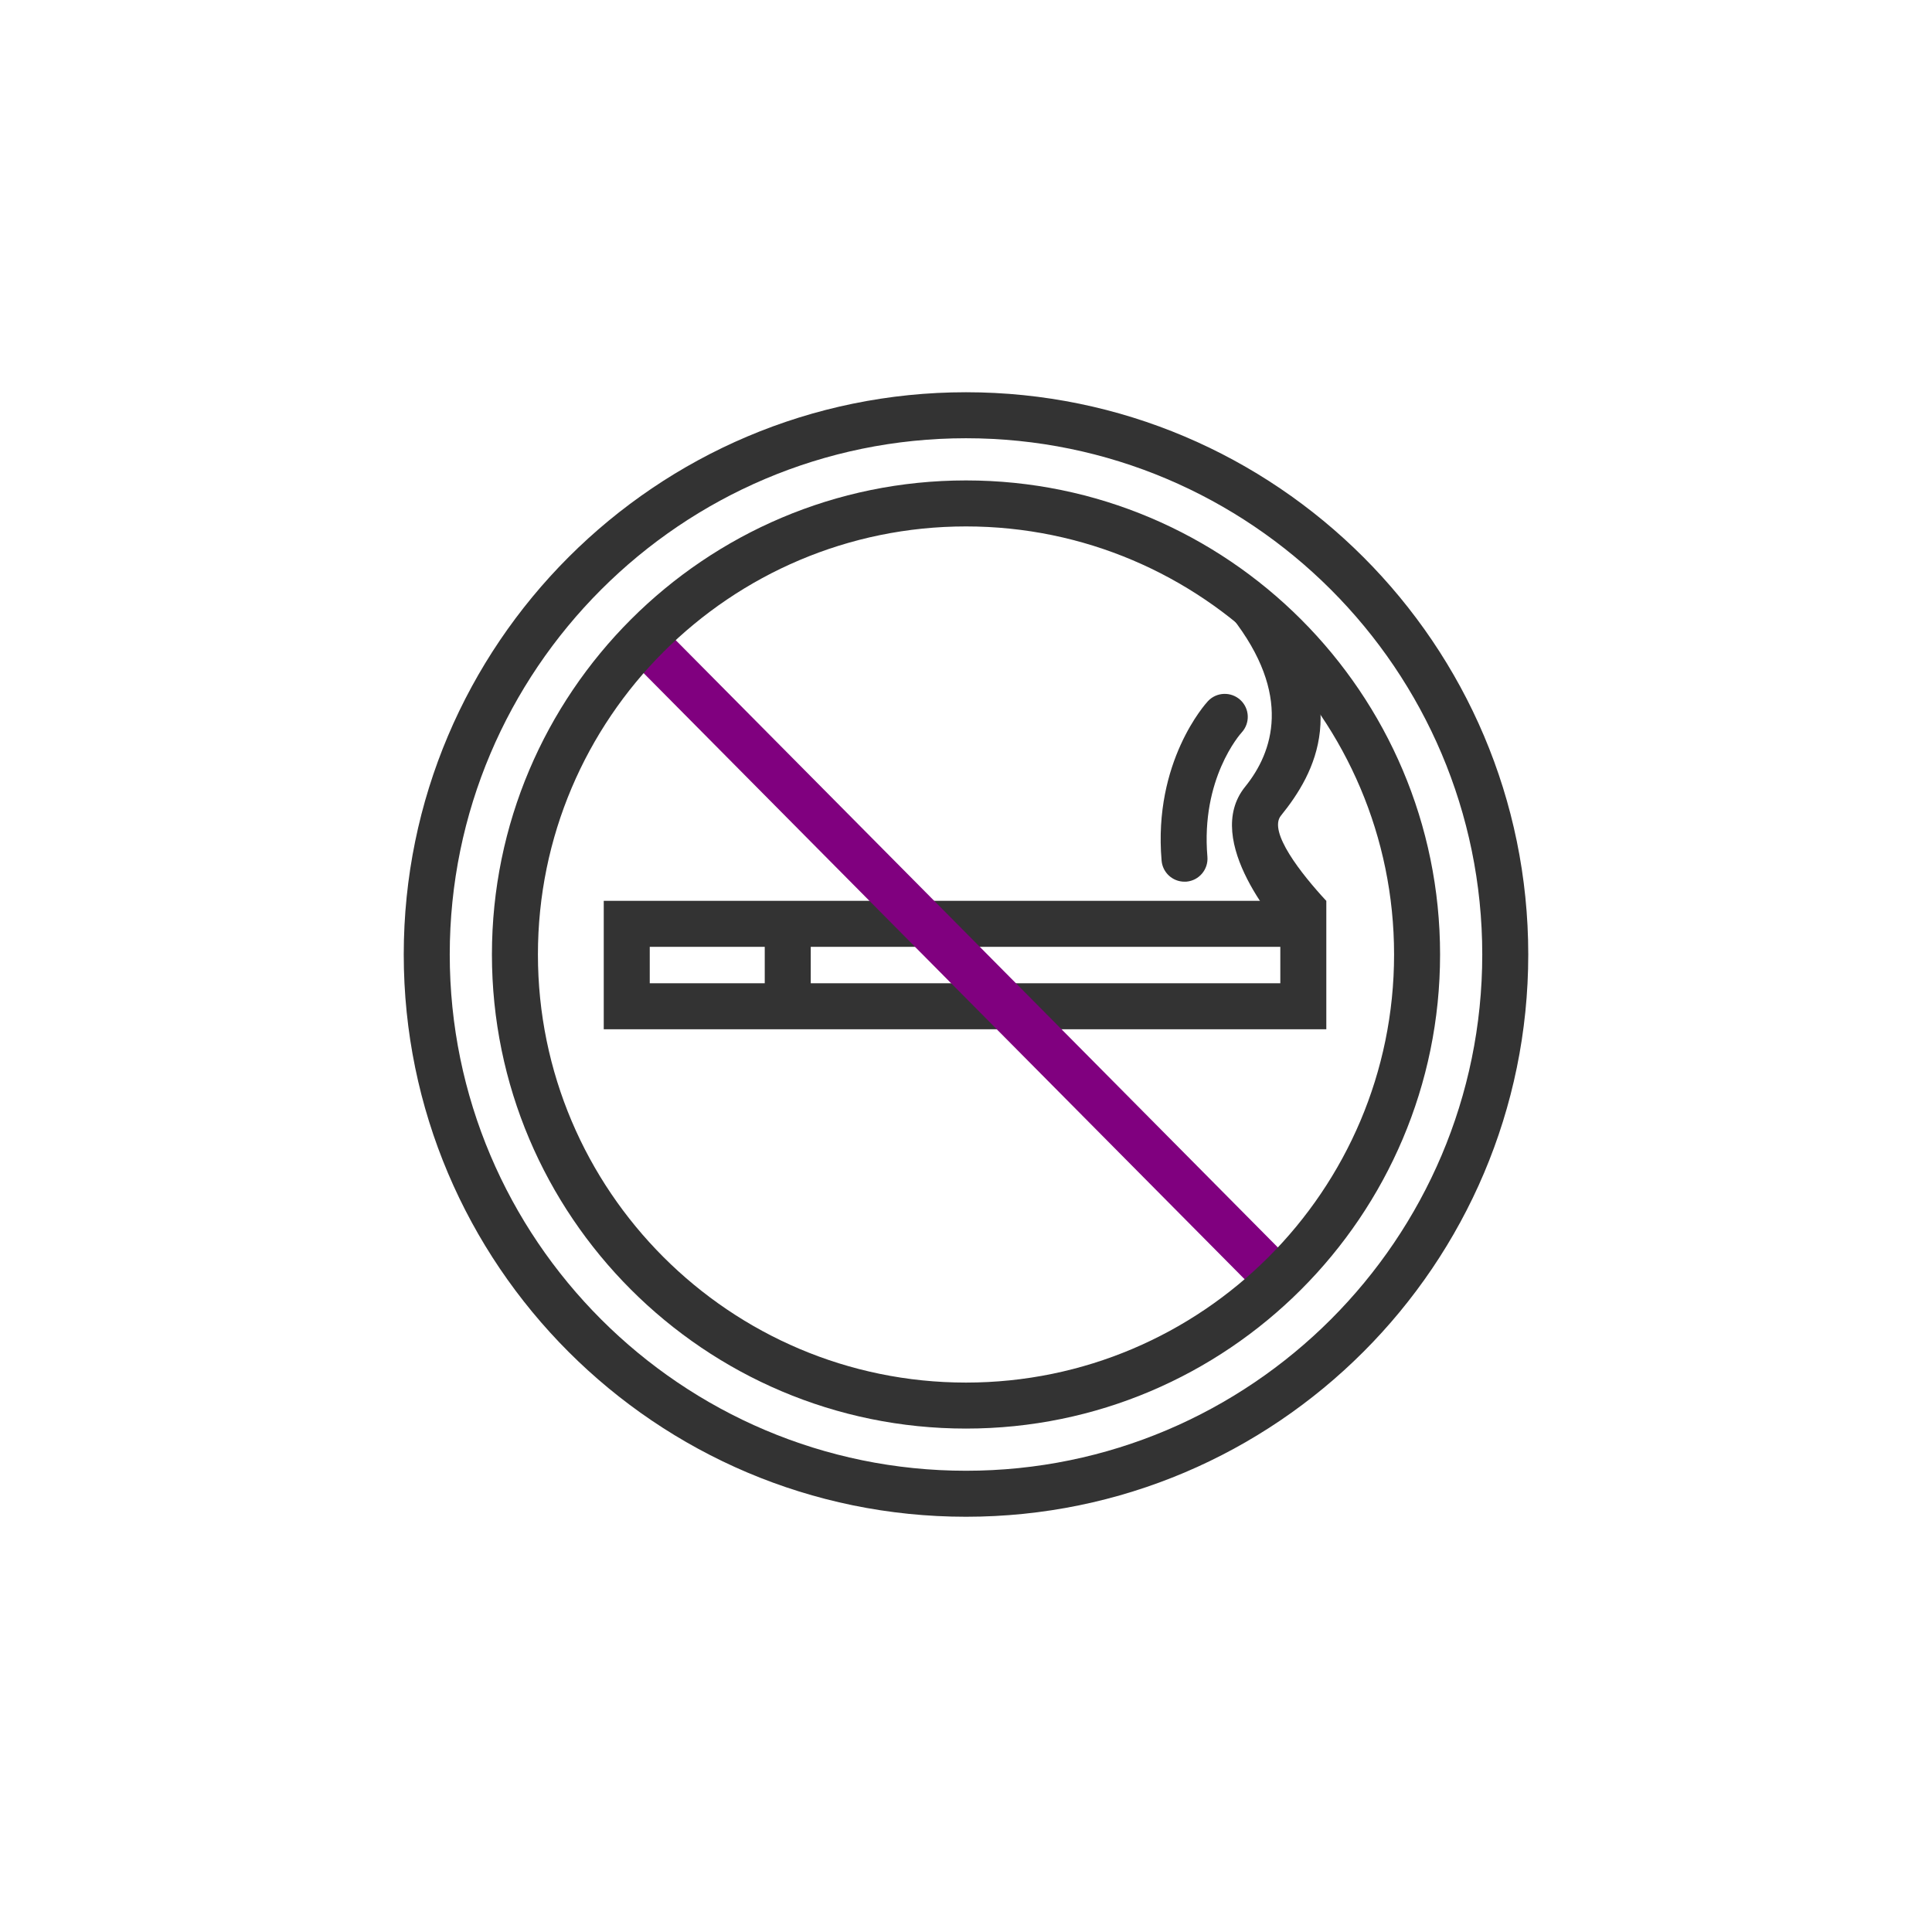 <?xml version="1.0" encoding="utf-8"?>
<!-- Generator: Adobe Illustrator 17.0.0, SVG Export Plug-In . SVG Version: 6.00 Build 0)  -->
<!DOCTYPE svg PUBLIC "-//W3C//DTD SVG 1.1//EN" "http://www.w3.org/Graphics/SVG/1.1/DTD/svg11.dtd">
<svg version="1.1" id="Layer_1" xmlns="http://www.w3.org/2000/svg" xmlns:xlink="http://www.w3.org/1999/xlink" x="0px" y="0px"
	 width="45px" height="45px" viewBox="0 0 42 42" enable-background="new 0 0 42 42" xml:space="preserve">
<g>
	<g>
		<path fill="#333333" d="M28.833,22.375H13.125v-2.792h15.708V22.375z M14.125,21.375h13.708v-0.792H14.125V21.375z"/>
	</g>
	<g>
		
			<rect x="10.97" y="20.281" transform="matrix(0.704 0.71 -0.71 0.704 20.913 -8.607)" fill="#80007F" width="19.622" height="1"/>
	</g>
	<g>
		<path fill="#333333" d="M21,32.973c-6.74,0-12.223-5.483-12.223-12.223C8.777,14.01,14.26,8.527,21,8.527
			c6.739,0,12.223,5.483,12.223,12.223C33.223,27.489,27.739,32.973,21,32.973z M21,9.527c-6.188,0-11.223,5.035-11.223,11.223
			S14.812,31.973,21,31.973s11.223-5.034,11.223-11.223S27.188,9.527,21,9.527z"/>
	</g>
	<g>
		<path fill="#333333" d="M21,31.056c-5.683,0-10.306-4.623-10.306-10.306S15.317,10.444,21,10.444s10.306,4.623,10.306,10.306
			S26.683,31.056,21,31.056z M21,11.444c-5.131,0-9.306,4.174-9.306,9.306c0,5.131,4.174,9.306,9.306,9.306
			c5.131,0,9.306-4.175,9.306-9.306C30.306,15.619,26.131,11.444,21,11.444z"/>
	</g>
	<g>
		<rect x="16.625" y="20" fill="#333333" width="1" height="1.833"/>
	</g>
	<g>
		<path fill="#333333" d="M25.749,19.167c-0.257,0-0.475-0.197-0.497-0.458c-0.184-2.153,0.958-3.413,1.006-3.465
			c0.188-0.203,0.505-0.213,0.707-0.027c0.202,0.187,0.215,0.501,0.029,0.705c-0.04,0.043-0.891,1.011-0.746,2.703
			c0.023,0.275-0.181,0.517-0.455,0.541C25.778,19.166,25.764,19.167,25.749,19.167z"/>
	</g>
	<g>
		<path fill="#333333" d="M28.023,20.402c-0.197-0.214-1.907-2.123-0.954-3.3c0.608-0.751,1.029-1.996-0.288-3.68l0.904-0.313
			c1.721,2.198,0.916,3.691,0.161,4.623c-0.28,0.346,0.436,1.258,0.986,1.852L28.023,20.402z"/>
	</g>
</g>
</svg>
